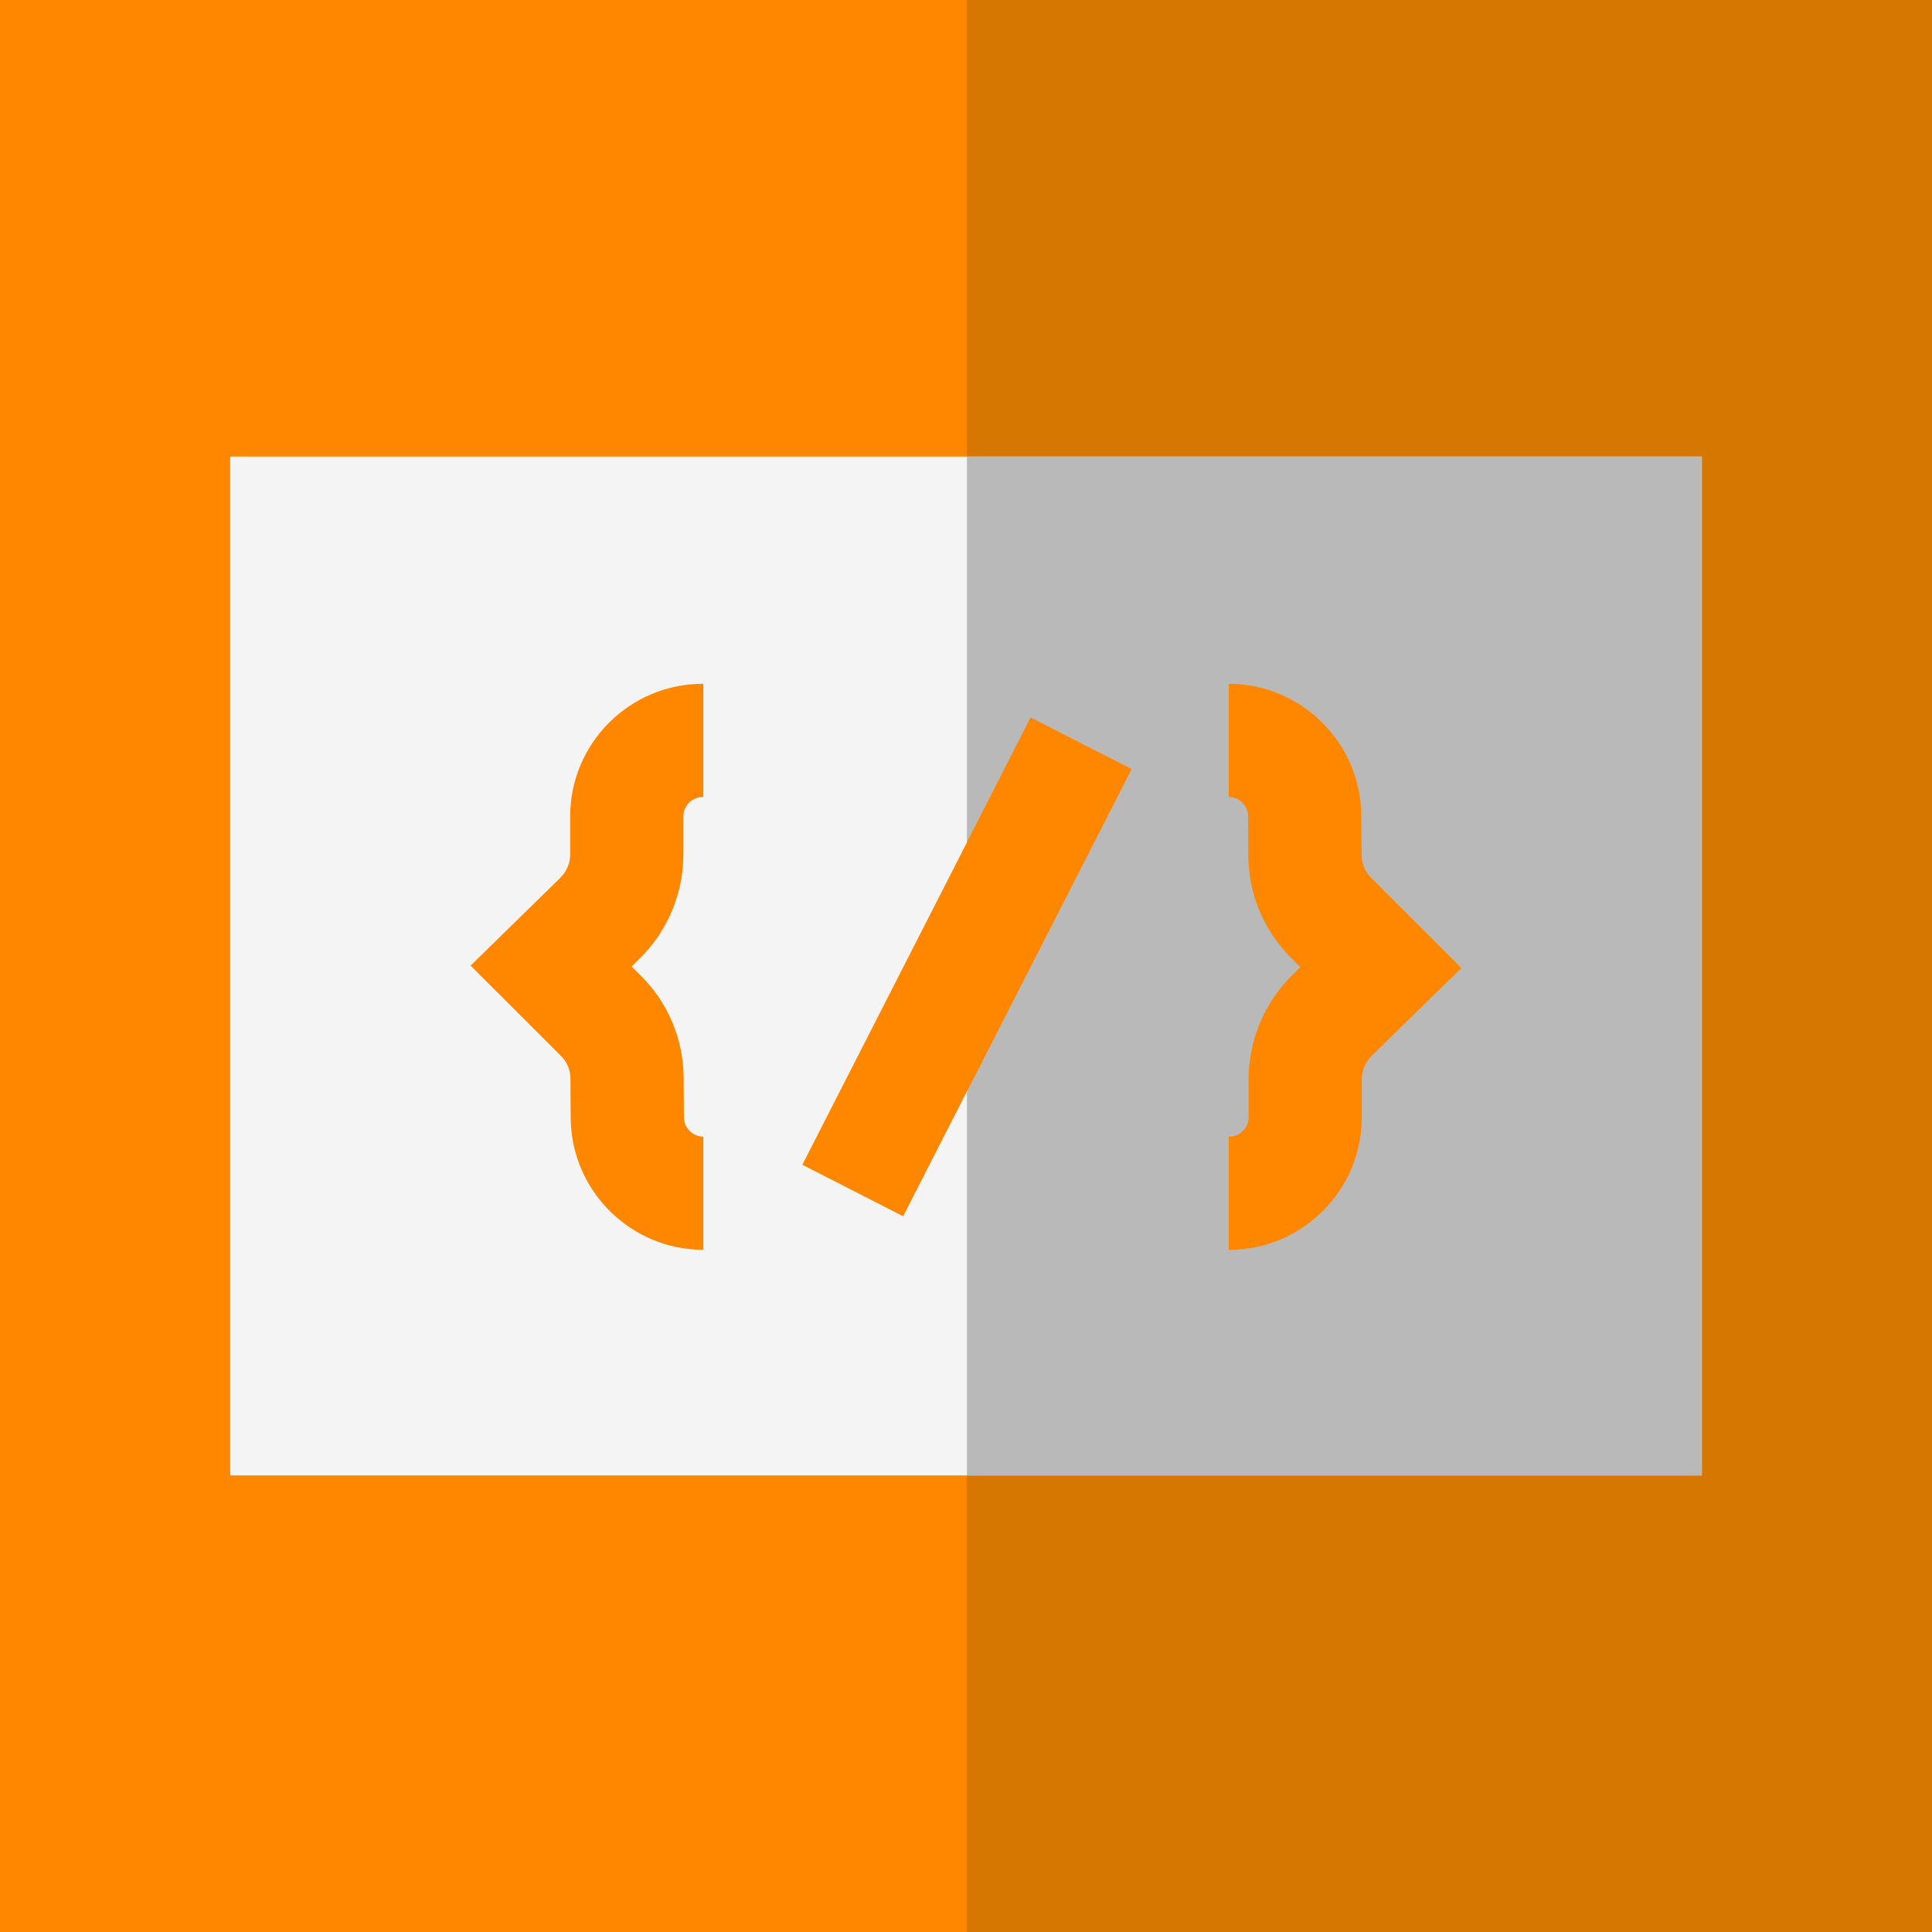<?xml version="1.0" encoding="UTF-8" standalone="no"?><!DOCTYPE svg PUBLIC "-//W3C//DTD SVG 1.1//EN" "http://www.w3.org/Graphics/SVG/1.1/DTD/svg11.dtd"><svg width="100%" height="100%" viewBox="0 0 512 512" version="1.1" xmlns="http://www.w3.org/2000/svg" xmlns:xlink="http://www.w3.org/1999/xlink" xml:space="preserve" xmlns:serif="http://www.serif.com/" style="fill-rule:evenodd;clip-rule:evenodd;stroke-linejoin:round;stroke-miterlimit:2;"><g id="Icon"><rect x="0" y="0" width="512" height="512" style="fill:#ff8700;fill-rule:nonzero;"/><rect x="256.25" y="0" width="255.75" height="512" style="fill:#d57700;fill-rule:nonzero;"/><rect x="61" y="121" width="390" height="270" style="fill:#f4f4f4;fill-rule:nonzero;"/><rect x="256.25" y="121" width="194.75" height="270" style="fill:#b9b9b9;fill-rule:nonzero;"/><path d="M212.625,308.68l60.5,-118.496l26.719,13.64l-60.5,118.496l-26.719,-13.64Z" style="fill:#ff8700;fill-rule:nonzero;"/><path d="M299.859,203.82l-43.609,85.418l0,-65.976l16.891,-33.082l26.718,13.64Z" style="fill:#ff8700;fill-rule:nonzero;"/><path d="M186.383,331.215c-19.242,-0 -35.004,-15.656 -35.141,-34.899l-0.07,-10.48c-0.016,-2.277 -0.91,-4.418 -2.524,-6.023l-23.933,-23.926l23.801,-23.285c1.644,-1.61 2.586,-3.852 2.586,-6.153l-0,-10.097c-0,-19.375 15.765,-35.137 35.14,-35.137l0.141,-0l-0,30l-0.141,-0c-2.832,-0 -5.14,2.305 -5.14,5.137l-0,10.097c-0,10.324 -4.231,20.383 -11.61,27.598l-2.113,2.07l2.476,2.477c7.227,7.219 11.243,16.82 11.317,27.035l0.07,10.48c0.02,2.817 2.324,5.106 5.141,5.106l-0,30Z" style="fill:#ff8700;fill-rule:nonzero;"/><path d="M325.758,331.215l-0.141,-0l0,-30l0.141,-0c2.832,-0 5.137,-2.309 5.137,-5.141l-0,-10.097c-0,-10.321 4.234,-20.379 11.609,-27.598l2.113,-2.07l-2.476,-2.473c-7.223,-7.223 -11.243,-16.824 -11.313,-27.039l-0.07,-10.481c-0.024,-2.812 -2.328,-5.105 -5.141,-5.105l0,-30c19.242,-0 35.004,15.656 35.137,34.898l0.074,10.481c0.016,2.277 0.91,4.418 2.524,6.027l23.933,23.922l-23.801,23.285c-1.644,1.606 -2.589,3.852 -2.589,6.153l-0,10.097c-0,19.375 -15.762,35.141 -35.137,35.141Z" style="fill:#ff8700;fill-rule:nonzero;"/></g></svg>